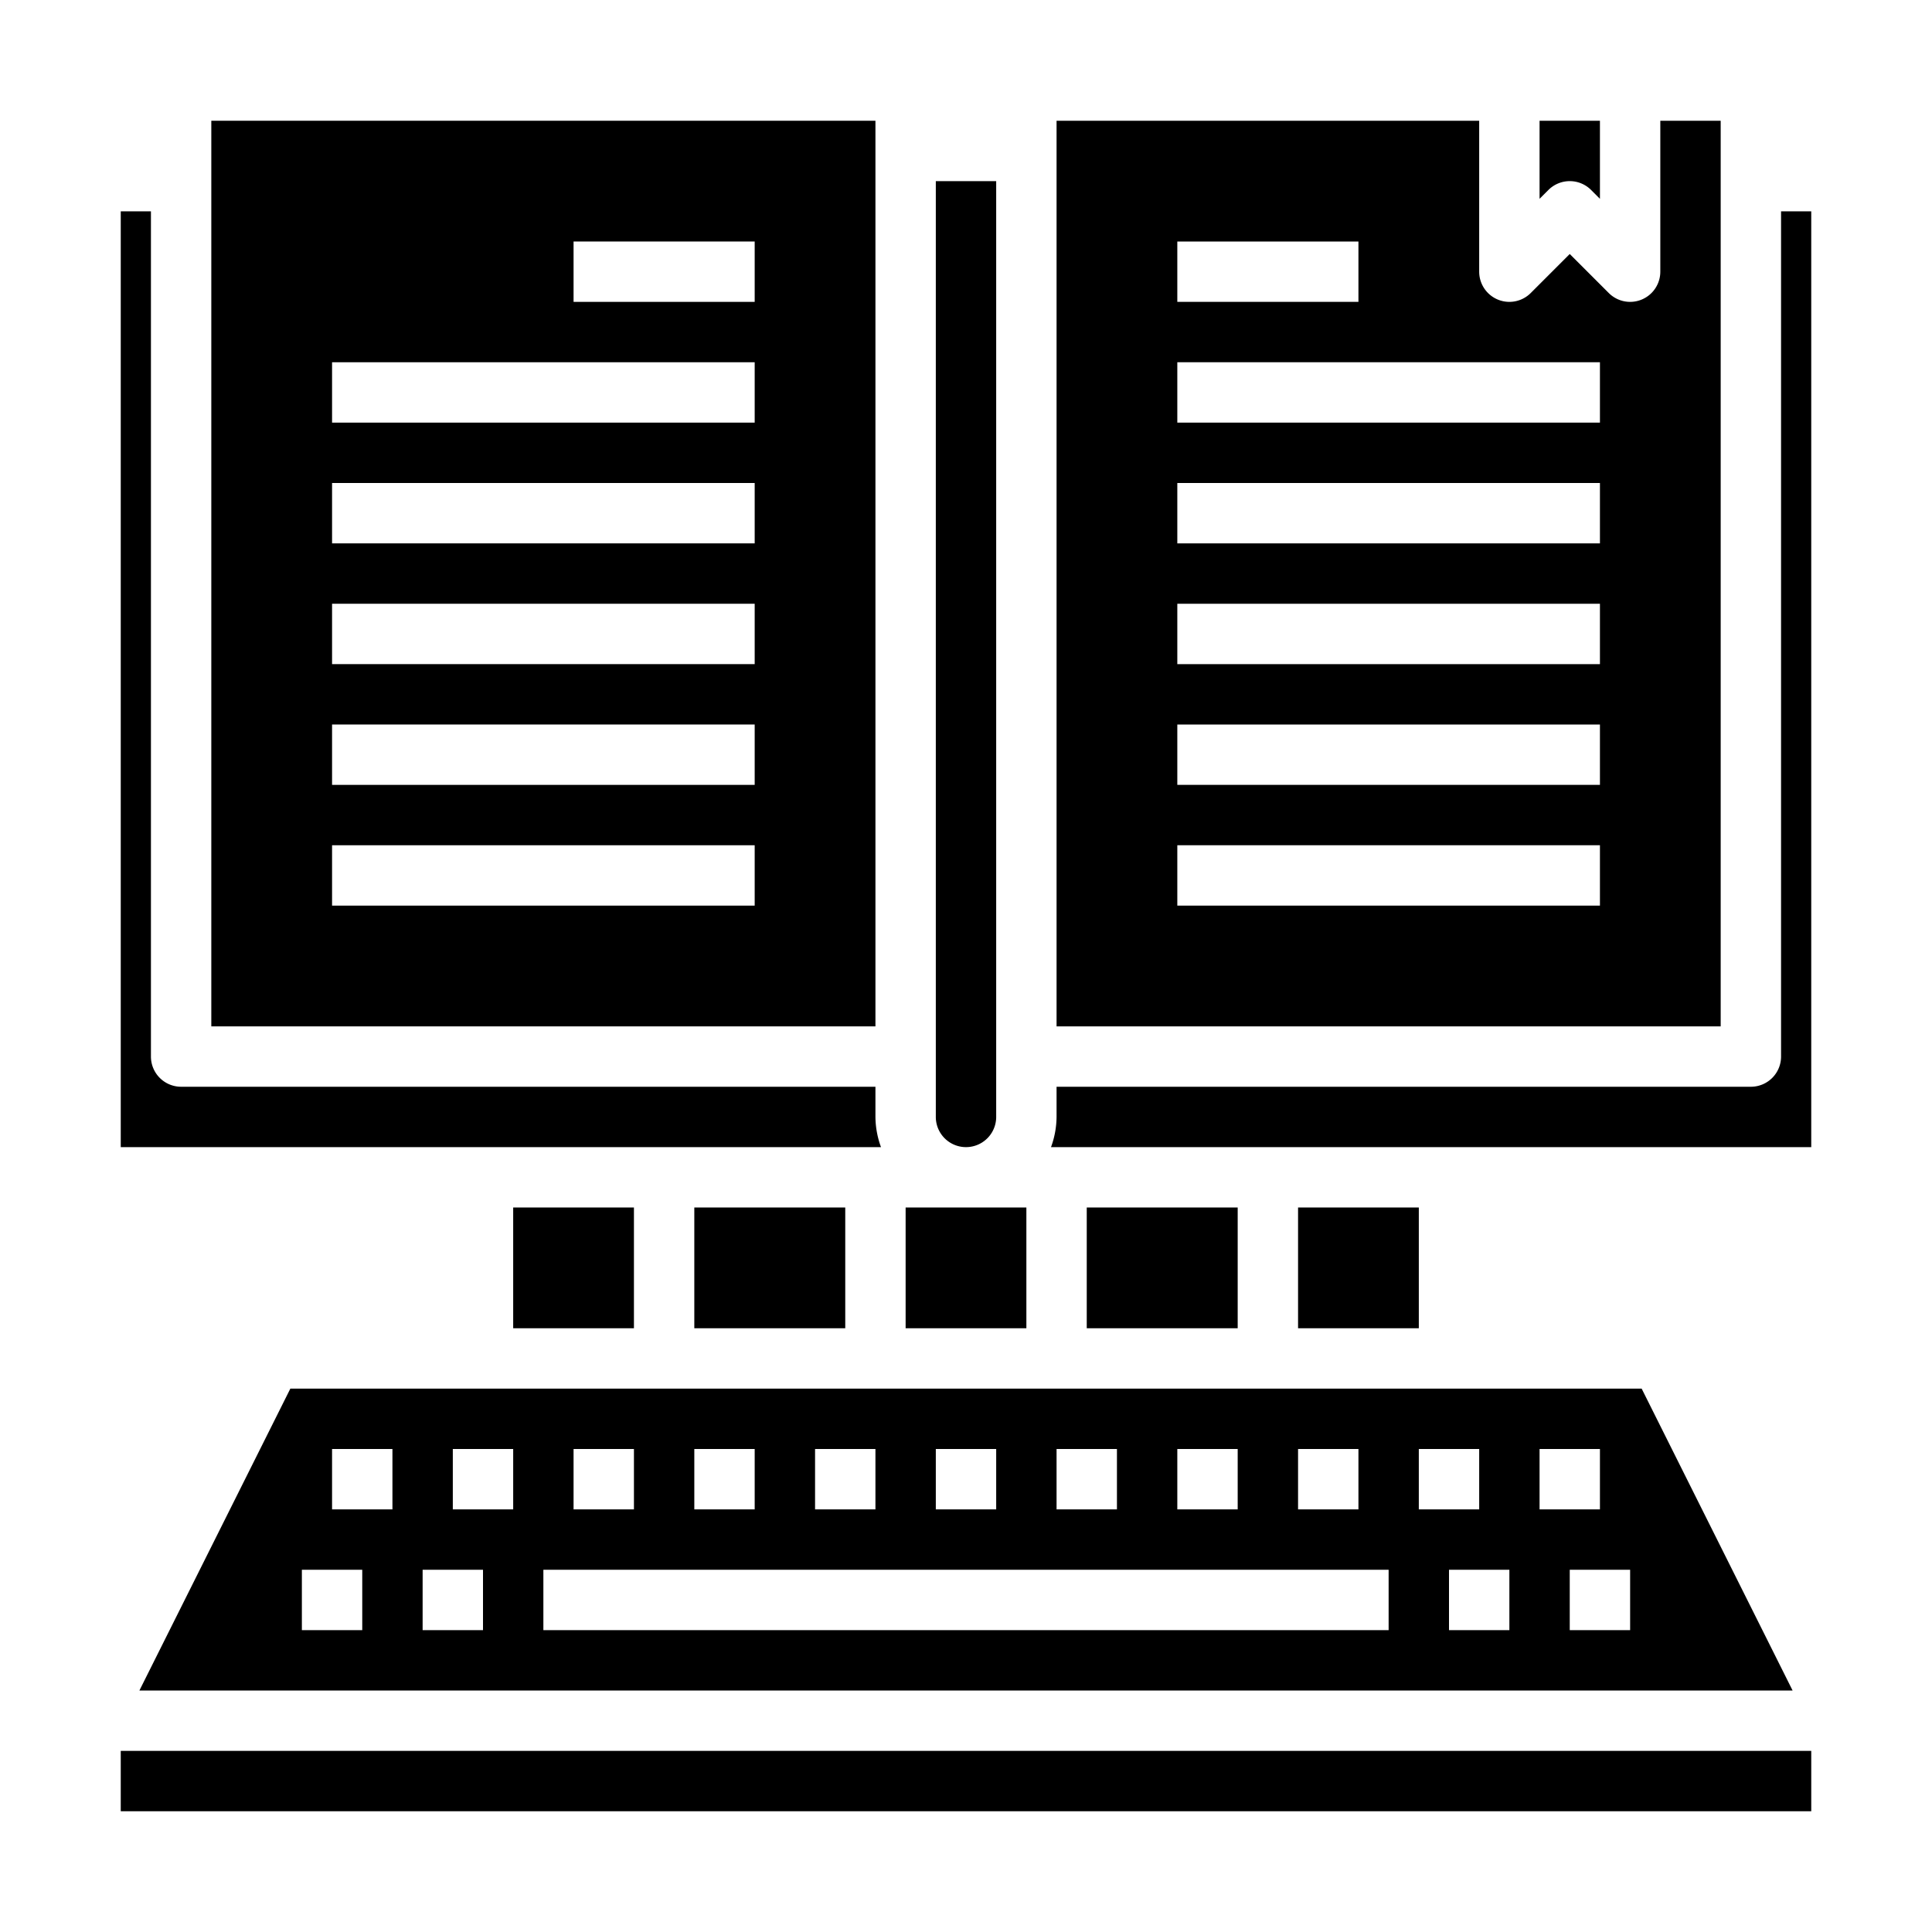 <svg xmlns="http://www.w3.org/2000/svg" viewBox="0 0 64 64" x="0px" y="0px"><g><path d="M4.618,56H59.382l-5-10H9.618ZM54,54H52V52h2Zm-3-6h2v2H51Zm-1,6H48V52h2Zm-3-6h2v2H47Zm-4,0h2v2H43Zm-4,0h2v2H39Zm-4,0h2v2H35Zm-4,0h2v2H31Zm-4,0h2v2H27Zm-4,0h2v2H23Zm-4,0h2v2H19Zm-1,4H46v2H18Zm-3-4h2v2H15Zm-1,4h2v2H14Zm-3-4h2v2H11Zm-1,4h2v2H10Z"></path><path d="M33,37V6H31V37a1,1,0,0,0,2,0Z"></path><path d="M35,4V34H57V4H55V9a1,1,0,0,1-1.707.707L52,8.414,50.707,9.707A1,1,0,0,1,49,9V4Zm4,4h6v2H39ZM53,30H39V28H53Zm0-4H39V24H53Zm0-4H39V20H53Zm0-4H39V16H53Zm0-6v2H39V12Z"></path><polygon points="30 44 34 44 34 40 32 40 30 40 30 44"></polygon><path d="M4,7V38H29.184A2.966,2.966,0,0,1,29,37V36H6a1,1,0,0,1-1-1V7Z"></path><path d="M29,5V4H7V34H29ZM25,30H11V28H25Zm0-4H11V24H25Zm0-4H11V20H25Zm0-4H11V16H25Zm0-4H11V12H25Zm0-4H19V8h6Z"></path><path d="M35,37a2.966,2.966,0,0,1-.184,1H60V7H59V35a1,1,0,0,1-1,1H35Z"></path><rect x="43" y="40" width="4" height="4"></rect><rect x="36" y="40" width="5" height="4"></rect><rect x="17" y="40" width="4" height="4"></rect><path d="M51.293,6.293a1,1,0,0,1,1.414,0L53,6.586V4H51V6.586Z"></path><rect x="4" y="58" width="56" height="2"></rect><rect x="23" y="40" width="5" height="4"></rect></g></svg>